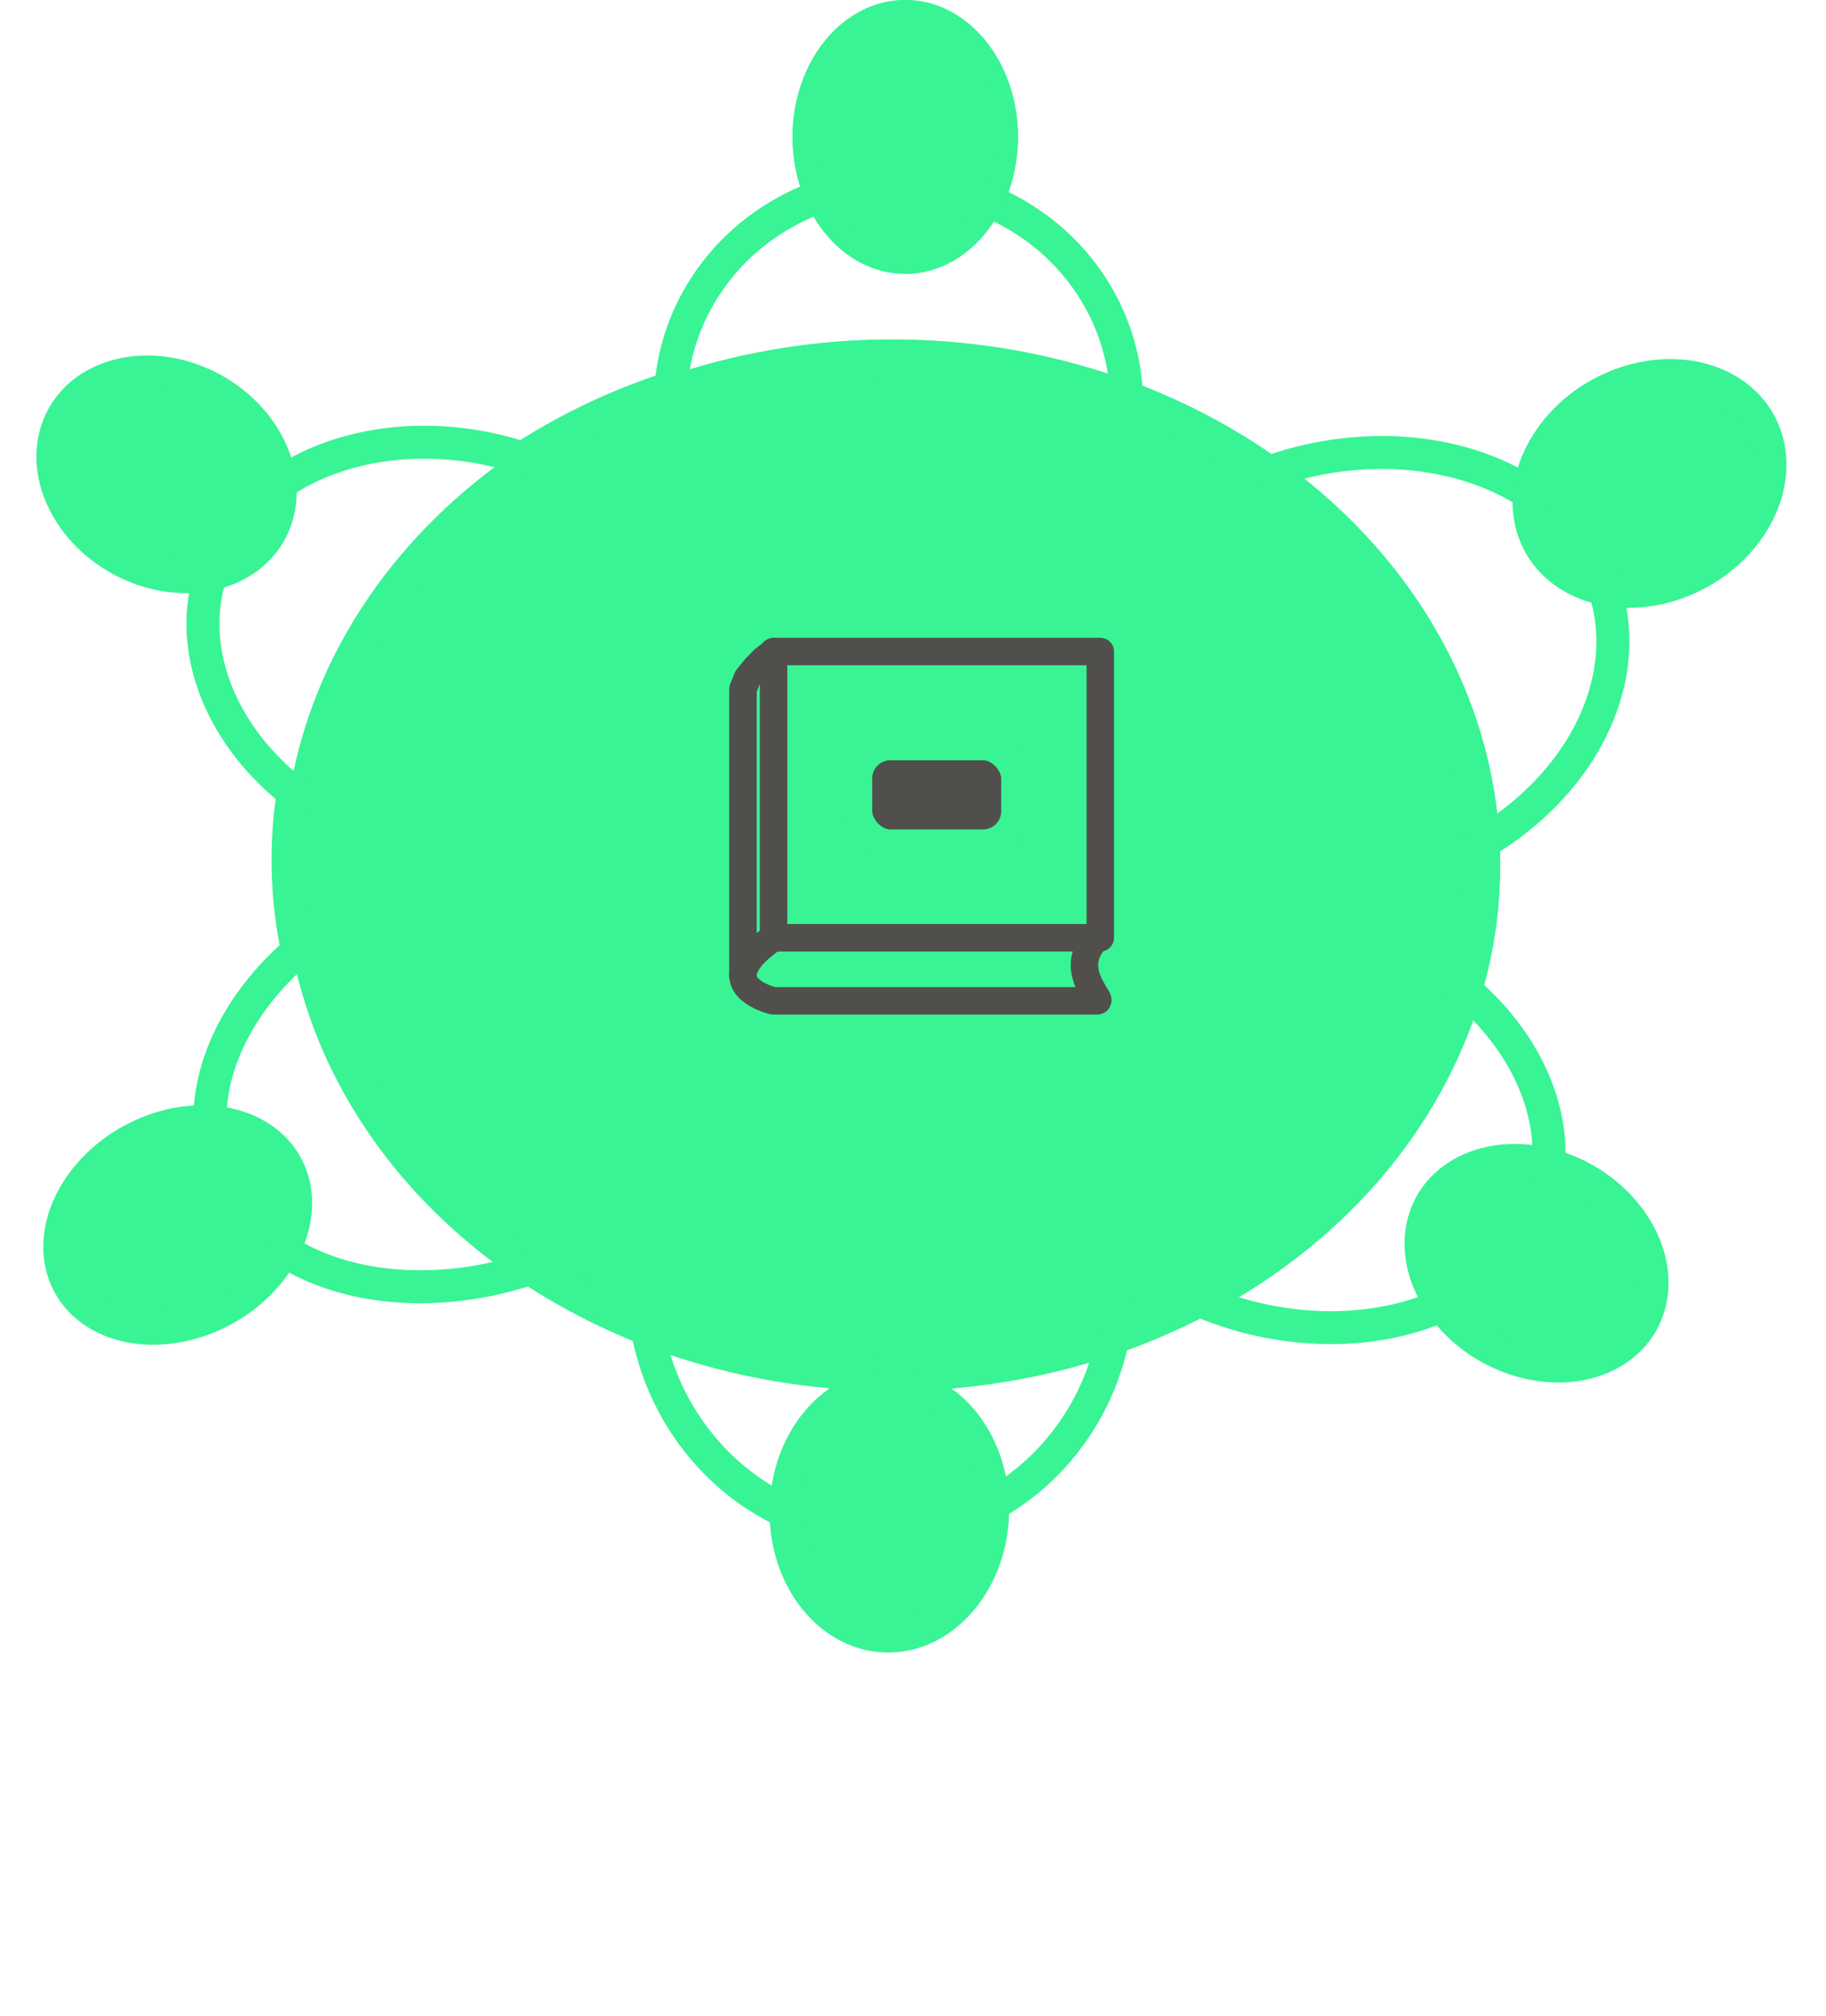 <svg xmlns="http://www.w3.org/2000/svg" xmlns:xlink="http://www.w3.org/1999/xlink" width="1662.066" height="1835.018" viewBox="0 0 1662.066 1835.018"><defs><style>.a{fill:#fff;stroke-width:30px;}.a,.b,.d,.f{stroke:#38f495;}.b,.c,.d{fill:#38f495;}.b{stroke-width:35px;}.d{stroke-width:20px;}.e,.h{fill:none;}.e{stroke:#504f4b;}.e,.f{stroke-linecap:round;stroke-linejoin:round;stroke-width:25px;}.f{fill:#504f4b;}.g{stroke:none;}.i{filter:url(#a);}</style><filter id="a" x="249.449" y="300.018" width="1125" height="975" filterUnits="userSpaceOnUse"><feOffset dx="5" dy="5" input="SourceAlpha"/><feGaussianBlur stdDeviation="3" result="b"/><feFlood flood-opacity="0.161"/><feComposite operator="in" in2="b"/><feComposite in="SourceGraphic"/></filter></defs><g transform="translate(-3649.348 7309.018)"><g transform="translate(621 -1639)"><g transform="translate(10 148)"><g transform="translate(2680.798 -3788)"><g transform="translate(1577.202 -190)"><g transform="translate(4 -5)"><path class="a" d="M0,0Z"/><g class="i" transform="matrix(1, 0, 0, 1, -1243.65, -1835.02)"><g class="b" transform="translate(253.45 304.02)"><ellipse class="g" cx="553.5" cy="478.5" rx="553.5" ry="478.5"/><ellipse class="h" cx="553.5" cy="478.5" rx="536" ry="461"/></g></g><g transform="translate(-1014 -309)"><g transform="translate(-235 -1504)"><path class="c" d="M633.093,1228.77l3.022-.03c50.939-.79,99.128-21.61,135.691-58.62a211.653,211.653,0,0,0,57.009-108.52l3.24-16.54,15.814-5.84c17.545-6.47,34.872-13.84,51.5-21.91l12.492-6.06,12.7,5.6c37.2,16.4,77.645,25.07,116.975,25.07a255.788,255.788,0,0,0,47.23-4.32c51.45-9.67,92.67-34.85,116.05-70.882,22.63-34.887,26.52-77.475,10.96-119.923-10.77-29.384-30.39-57.519-56.73-81.364l-13.81-12.508L1150.33,735a379.892,379.892,0,0,0,14.46-103.808c0-2.185-.02-4.38-.05-6.556l-.29-16.8,14.18-9.02c47.3-30.08,81.59-71.725,96.56-117.267,14.82-45.066,9.22-90.276-15.78-127.3-25.76-38.153-69.7-64.644-123.73-74.593a264.133,264.133,0,0,0-47.71-4.288,289.4,289.4,0,0,0-91,14.859L982.807,294.9l-12.282-8.464a552.389,552.389,0,0,0-111.38-58.992L841.717,220.6l-1.5-18.665c-3.73-46.287-25.1-89.366-60.169-121.3a197.327,197.327,0,0,0-263.96-.006c-32.912,29.975-53.994,70.266-59.361,113.45l-2.31,18.584L436.7,218.751a561.687,561.687,0,0,0-116.88,55.74L308.231,281.8l-13.113-3.977A271.116,271.116,0,0,0,216.4,266.007a249.431,249.431,0,0,0-46.154,4.254C119.151,279.9,77.5,305.212,52.979,341.52c-23.762,35.2-29.27,78.074-15.51,120.724,10.812,33.5,32.631,64.834,63.1,90.6l12.581,10.641-2.231,16.326A380.169,380.169,0,0,0,114.3,703.074l3.179,16.47-12.367,11.333c-28.386,26.014-49.178,56.364-60.129,87.77-15,43.02-10.308,85.164,13.22,118.669,24.386,34.727,66.768,57.823,119.338,65.034a259.13,259.13,0,0,0,35.386,2.37,297.832,297.832,0,0,0,90.732-14.5l12.99-4.154,11.671,7.057a560.293,560.293,0,0,0,87.831,42.994l15.5,5.99,3.145,16.32a213.815,213.815,0,0,0,63.26,115.86c37.223,35.13,85.181,54.48,135.038,54.48h0m0,30c-57.588,0-112.728-22.17-155.63-62.66a244.922,244.922,0,0,1-72.127-132,589.97,589.97,0,0,1-92.543-45.31,329.335,329.335,0,0,1-99.868,15.92,288.217,288.217,0,0,1-39.464-2.65c-60.931-8.36-110.582-35.888-139.812-77.513s-35.267-93.4-17-145.789c12.7-36.427,36.273-70.762,68.187-100.008a410.129,410.129,0,0,1-3.646-133.008c-34.54-29.212-59.666-65.221-72.276-104.3-16.654-51.619-9.834-103.721,19.2-146.722s77.535-72.814,136.568-83.954a279.029,279.029,0,0,1,51.717-4.774,301.892,301.892,0,0,1,87.427,13.106A591.155,591.155,0,0,1,426.953,190.38c6.266-50.414,30.492-96.92,68.932-131.93a227.324,227.324,0,0,1,304.354,0c40.766,37.119,65.533,87.153,69.877,141.074a582.032,582.032,0,0,1,117.432,62.211,320.766,320.766,0,0,1,100.422-16.376,293.73,293.73,0,0,1,53.15,4.784c62.01,11.421,112.85,42.429,143.15,87.308s37.21,99.382,19.42,153.463c-17.19,52.265-55.77,99.38-108.96,133.206.04,2.347.06,4.713.06,7.068a409.066,409.066,0,0,1-15.6,112c29.85,27.023,52.18,58.962,64.75,93.28,18.9,51.529,13.93,103.581-13.95,146.572s-76.08,72.837-135.67,84.047a286.288,286.288,0,0,1-52.78,4.83,321.76,321.76,0,0,1-129.078-27.62q-26.244,12.735-54.206,23.07a242.015,242.015,0,0,1-65.109,123.83c-42.117,42.64-97.714,66.63-156.566,67.54C635.421,1258.76,634.251,1258.77,633.093,1258.77Z" transform="translate(175.074 129.463)"/><g transform="matrix(0.515, 0.857, -0.857, 0.515, 1554.174, 256.447)"><g transform="matrix(0.875, -0.485, 0.485, 0.875, -45.736, 70.802)"><path class="c" d="M95.795,232.651c-22.319,0-42.69-8.722-57.362-24.56-17.1-18.462-25.3-44.621-23.078-73.658C20.025,73.385,69.081,19.949,124.709,15.316c2.541-.212,5.057-.316,7.533-.316,22.318,0,42.69,8.722,57.362,24.56,17.1,18.462,25.3,44.621,23.078,73.658-4.671,61.048-53.727,114.483-109.354,119.116C100.787,232.546,98.271,232.651,95.795,232.651Z"/><path class="c" d="M132.242,30c-2.067,0-4.167.088-6.288.265-47.781,3.979-91.58,52.206-95.643,105.312-1.9,24.825,4.893,46.957,19.125,62.32,11.972,12.923,28,19.754,46.359,19.754,2.067,0,4.167-.088,6.288-.265,47.78-3.979,91.58-52.206,95.643-105.312,1.9-24.825-4.893-46.957-19.126-62.32C166.628,36.831,150.6,30,132.242,30m0-30c58.265,0,100.367,49.4,95.4,114.362-5.216,68.184-60.315,127.694-123.065,132.921-2.961.246-5.893.368-8.778.368-58.266,0-100.367-49.4-95.4-114.363C5.615,65.1,60.713,5.594,123.464.368,126.424.122,129.356,0,132.242,0Z"/></g></g><g transform="matrix(-0.829, 0.559, -0.559, -0.829, 1560.848, 1167.659)"><path class="c" d="M124.718,226.649c-2.2,0-4.427-.091-6.685-.276C65.854,222.1,19.788,170.3,15.342,110.906c-2.17-28.995,5.891-54.938,22.7-73.051C51.916,22.9,70.18,15,90.86,15c2.2,0,4.428.091,6.686.276,52.178,4.275,98.245,56.073,102.69,115.467,2.17,29-5.892,54.938-22.7,73.051C163.662,218.746,145.4,226.649,124.718,226.649Z"/><path class="c" d="M90.86,30A55.645,55.645,0,0,0,49.037,48.058C35.1,63.078,28.445,85,30.3,109.786c3.851,51.458,44.589,98,88.957,101.637,1.845.151,3.662.226,5.461.226a55.642,55.642,0,0,0,41.823-18.058c13.938-15.02,20.592-36.942,18.737-61.728-3.852-51.458-44.589-98-88.957-101.637C94.476,30.075,92.66,30,90.86,30m0-30C93.467,0,96.1.107,98.77.326c59.319,4.86,111.443,62.748,116.424,129.3,4.757,63.551-35.208,112.025-90.476,112.025-2.606,0-5.238-.107-7.91-.326C57.49,236.463,5.365,178.574.384,112.025-4.372,48.473,35.592,0,90.86,0Z"/></g><g transform="matrix(-0.53, -0.848, 0.848, -0.53, 114.938, 1203.538)"><path class="c" d="M89.744,232.676a68.186,68.186,0,0,1-51.253-22.407c-17.024-18.4-25.442-46.191-23.1-76.233C20.167,72.942,66.272,19.669,118.173,15.282Q121.52,15,124.785,15a68.186,68.186,0,0,1,51.253,22.408c17.024,18.4,25.442,46.191,23.1,76.232-4.771,61.094-50.877,114.367-102.778,118.754Q93.01,232.677,89.744,232.676Z" transform="translate(-78.383 25.678) rotate(-21)"/><path class="c" d="M124.785,30q-2.64,0-5.349.229C75.3,33.96,34.5,82.032,30.35,135.2c-2.022,25.887,4.959,49.534,19.153,64.879a53.534,53.534,0,0,0,40.241,17.593q2.64,0,5.349-.228c44.137-3.731,84.934-51.8,89.086-104.976,2.022-25.886-4.959-49.534-19.153-64.879A53.534,53.534,0,0,0,124.785,30m0-30c54.943,0,94.39,49.672,89.3,114.808-5.327,68.209-57.471,127.546-116.468,132.533q-3.986.337-7.876.335C34.8,247.676-4.645,198,.441,132.868,5.768,64.659,57.912,5.322,116.909.335Q120.9,0,124.785,0Z" transform="translate(-78.383 25.678) rotate(-21)"/></g><g transform="translate(705.839 1482.085) rotate(-90)"><path class="c" d="M130.442,203.035h-.6C66.811,202.764,15.3,160.3,15,108.38c-.122-21.6,8.927-42.662,25.48-59.31C62.012,27.418,93.863,15,127.868,15c63.632.271,115.147,42.733,115.441,94.655.123,21.6-8.927,42.662-25.48,59.31C196.3,190.617,164.448,203.035,130.442,203.035Z"/><path class="c" d="M127.868,0V30c-30.041,0-58.015,10.806-76.75,29.647C41.414,69.406,29.873,85.768,30,108.295c.248,43.733,45.063,79.5,100.441,79.74,30.041,0,58.015-10.806,76.75-29.647,9.7-9.759,21.245-26.121,21.117-48.648-.248-43.733-45.063-79.5-99.9-79.739l-.537-30m0,0h.669c71.33.305,129.431,49.361,129.772,109.569.34,60.017-56.852,108.465-127.867,108.465h-.669C58.444,217.728.343,168.673,0,108.465-.339,48.448,56.853,0,127.868,0Z"/></g><g transform="translate(5.348 357.269) rotate(-28)"><path class="c" d="M126.683,219.9q-3.579,0-7.249-.3c-53-4.414-99.7-54.818-104.1-112.357-2.073-27.1,5.616-51.554,21.652-68.864C50.948,23.3,70.408,15,91.778,15q3.579,0,7.249.3c53,4.414,99.7,54.818,104.1,112.358,2.074,27.1-5.616,51.554-21.652,68.863C167.513,211.6,148.053,219.9,126.683,219.9Z"/><path class="c" d="M91.778,30c-17.394,0-32.536,6.422-43.792,18.571-13.165,14.21-19.45,34.64-17.7,57.525,3.8,49.657,45.194,94.789,90.392,98.554q3.043.254,6,.252c17.393,0,32.536-6.421,43.792-18.571,13.164-14.21,19.45-34.64,17.7-57.525-3.8-49.657-45.194-94.789-90.393-98.553q-3.042-.253-6-.253m0-30q4.193,0,8.494.356c60.119,5.007,112.867,61.491,117.815,126.161C222.8,188.1,182.459,234.9,126.683,234.9q-4.194,0-8.494-.356C58.069,229.539,5.322,173.055.374,108.385-4.338,46.8,36,0,91.778,0Z"/></g><g transform="translate(931.903 -22.018) rotate(90)"><g class="d" transform="translate(0 0)"><ellipse class="g" cx="124.597" cy="102.579" rx="124.597" ry="102.579"/><ellipse class="h" cx="124.597" cy="102.579" rx="114.597" ry="92.579"/></g></g></g><g transform="translate(446.6 -932.997)"><path class="e" d="M0,0H297.4V260.537H0Z" transform="translate(27.847)"/><path class="e" d="M27.593,0C13.051,10.307,5.835,17.945,2.108,25.715-9.03,48.859,27.593,57.366,27.593,57.366H322.381c5.726,0-28.618-29.745,0-57.366" transform="translate(0 260.538)"/><path class="e" d="M0,295.087V34.17l3.911-9.9,7.119-8.914,8.286-8.418L28.208,0" transform="translate(0 0.11)"/><rect class="f" width="142.397" height="87.925" rx="29" transform="translate(105.166 86.475)"/></g></g></g></g></g></g></g></g></svg>